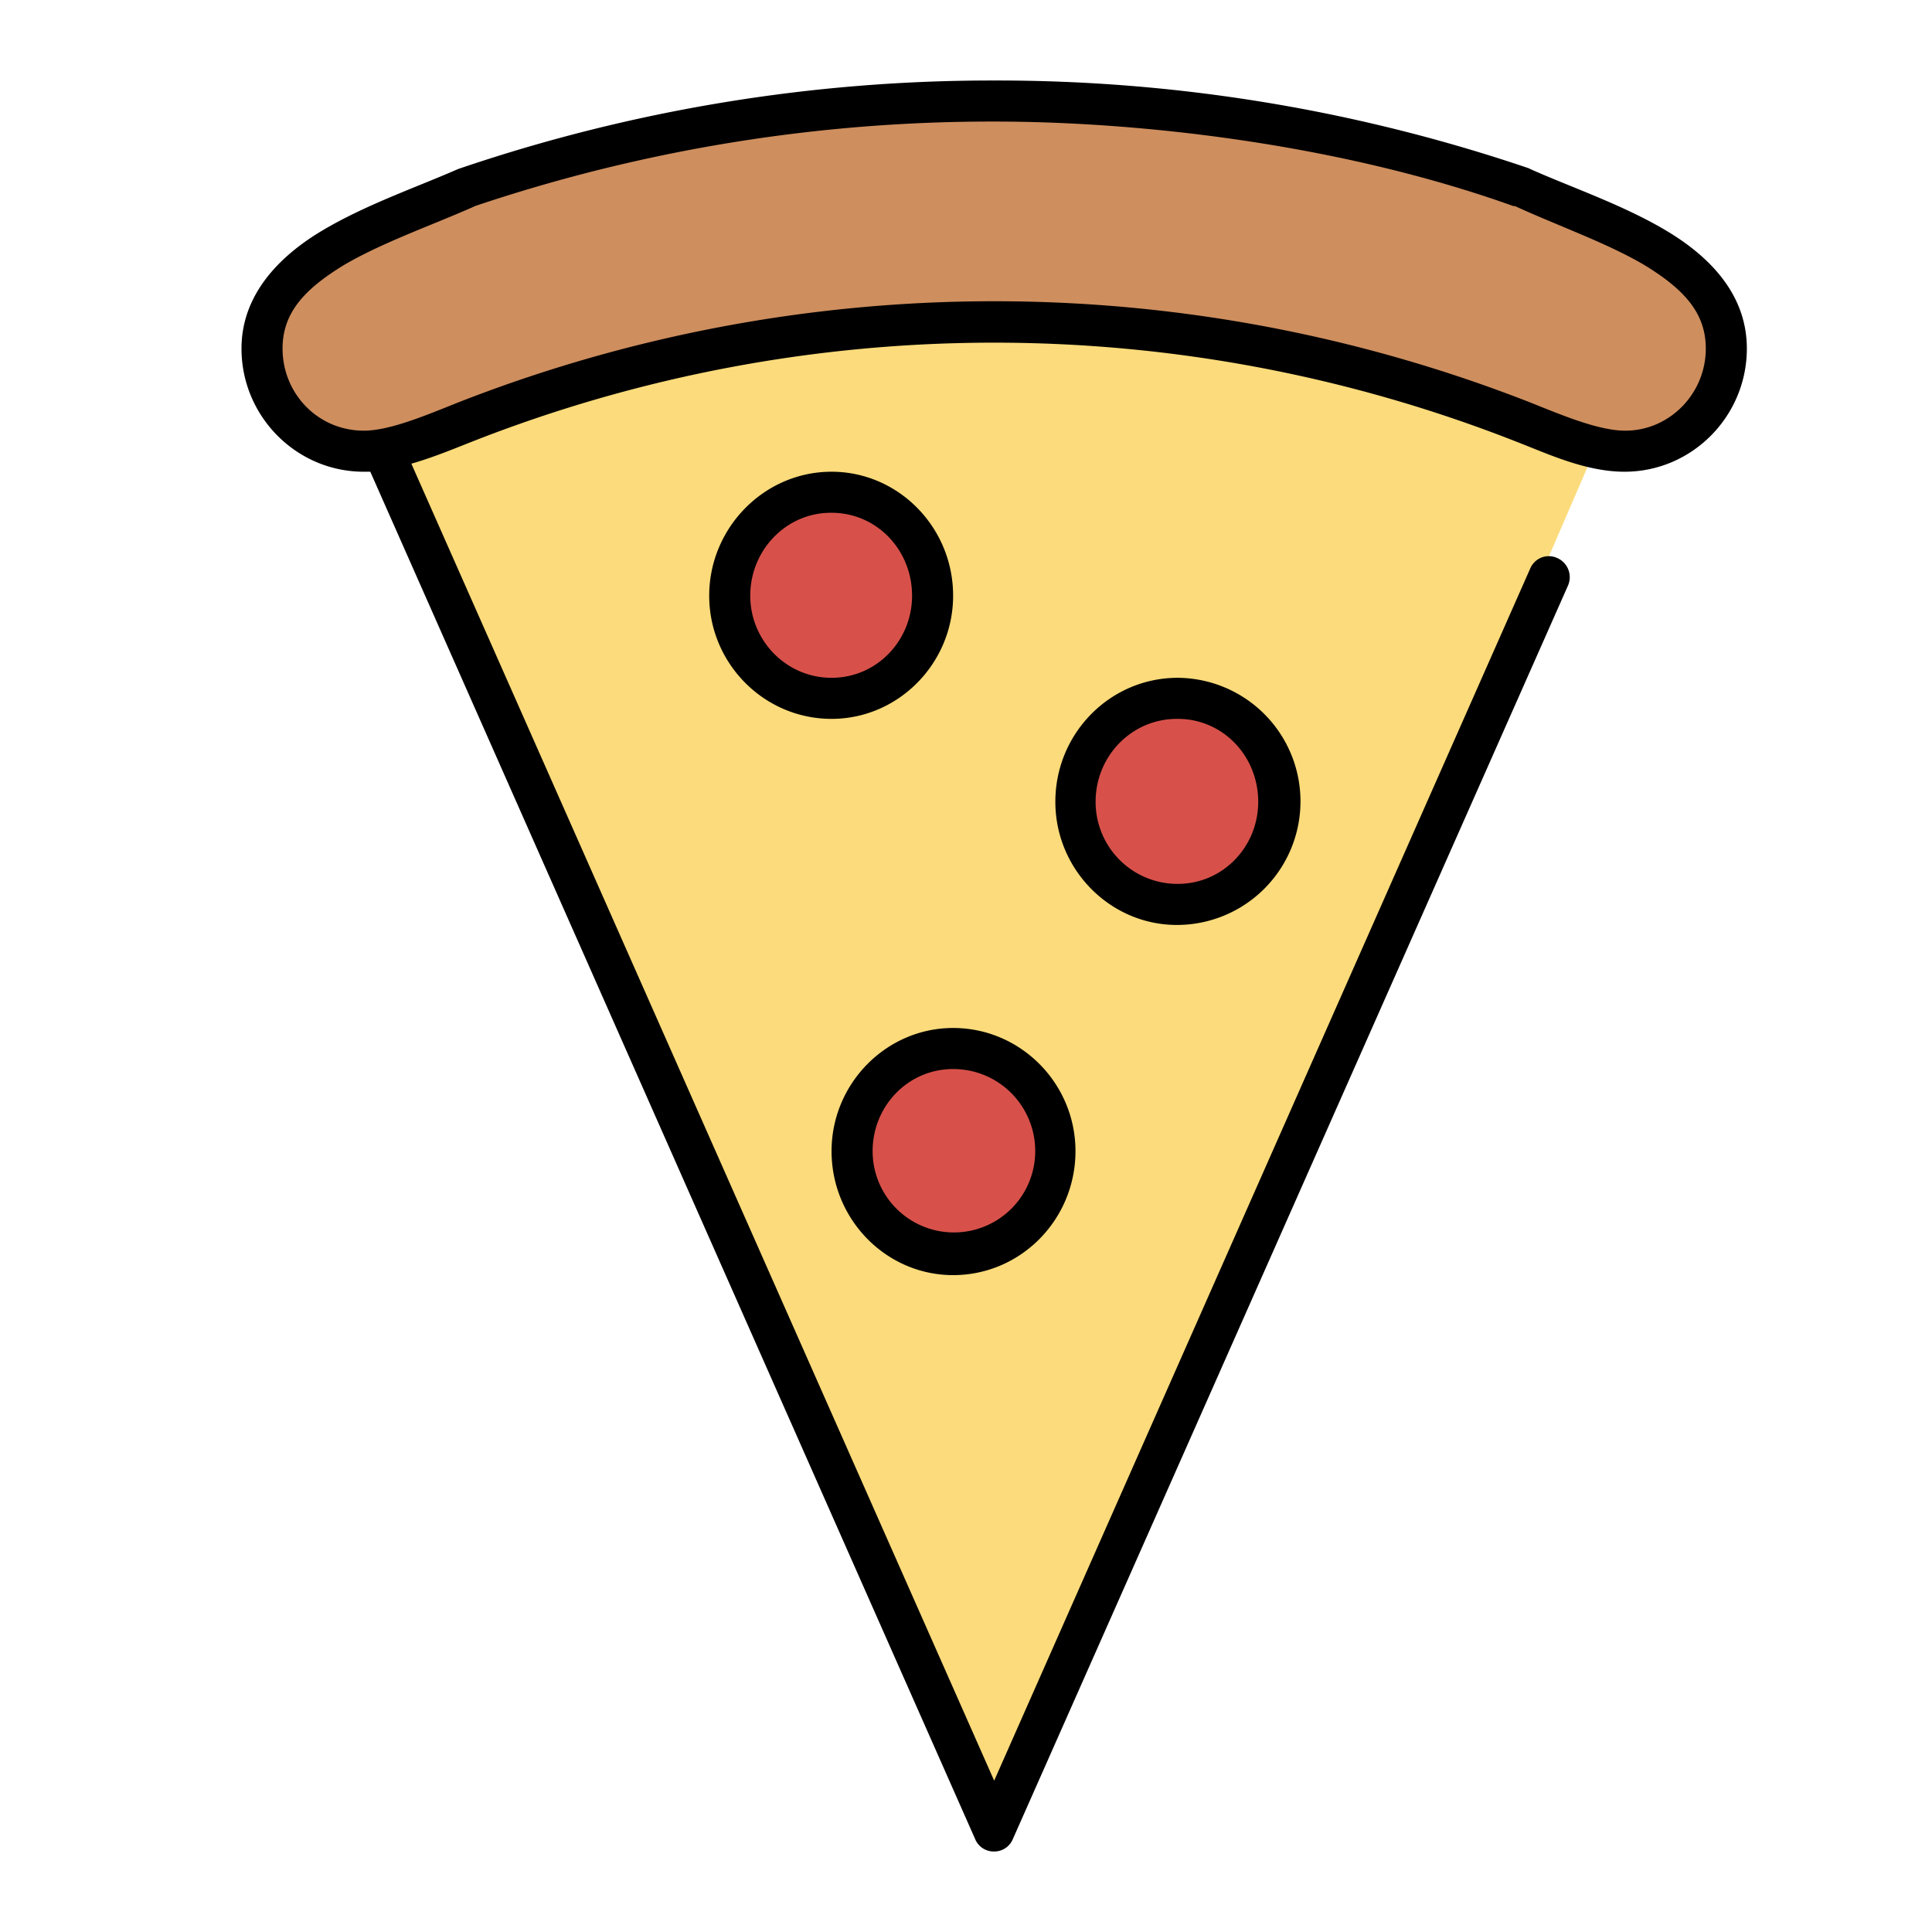 <svg xmlns="http://www.w3.org/2000/svg" width="24" height="24" fill="none">
    <path fill="#FBDB7B" d="M12.5 22.5 4.5 5l8-2.5 8 1.5-8 18.5Z" />
    <path fill="#CE8E5E"
        d="M3.5 4 4 3l5.5-1.5h6l4 1 2 1.5-.5 1-.5.5h-1l-3-1L14 4h-3.5l-2 .5-4 1-1-.5V4Z" />
    <circle cx="10.25" cy="7.25" r="1.25" fill="#D7514A" />
    <circle cx="14.75" cy="9.85" r="1.25" fill="#D7514A" />
    <circle cx="11.75" cy="14.25" r="1.25" fill="#D7514A" />
    <path fill="#000"
        d="M12.35 1a20.53 20.53 0 0 0-6.66 1.1c-.5.22-1.14.44-1.68.76S3 3.66 3 4.33c0 .84.68 1.53 1.52 1.53h.08l7.52 17a.25.25 0 0 0 .23.14.25.25 0 0 0 .23-.15l6.9-15.58a.26.26 0 0 0-.14-.34.25.25 0 0 0-.33.13l-6.66 15.06L5.11 5.76c.28-.08.54-.19.77-.28a17.72 17.72 0 0 1 12.94 0c.39.15.87.38 1.36.38.84 0 1.52-.69 1.52-1.53 0-.68-.47-1.15-1.01-1.47-.54-.32-1.19-.54-1.68-.76l-.02-.01A20.53 20.53 0 0 0 12.35 1Zm0 .51c1.82 0 4.3.28 6.45 1.05h.02c.52.24 1.15.46 1.62.74.47.29.75.58.75 1.03 0 .56-.45 1.02-1 1.02-.33 0-.78-.19-1.18-.35A18.26 18.26 0 0 0 5.69 5c-.4.16-.85.35-1.17.35-.57 0-1.01-.46-1.01-1.02 0-.45.28-.74.75-1.03.47-.28 1.1-.5 1.62-.73l.02-.01a20.13 20.13 0 0 1 6.45-1.05Zm-2.02 4.35c-.84 0-1.52.7-1.52 1.54 0 .84.68 1.53 1.52 1.53.83 0 1.51-.69 1.51-1.53 0-.85-.68-1.54-1.51-1.54Zm0 .51c.56 0 1 .46 1 1.03 0 .56-.44 1.02-1 1.02S9.32 7.96 9.32 7.4c0-.57.45-1.03 1-1.03Zm4.3 2.05c-.84 0-1.52.69-1.52 1.54 0 .84.68 1.53 1.51 1.53a1.53 1.53 0 0 0 0-3.07Zm0 .51c.56 0 1 .46 1 1.03 0 .56-.44 1.02-1 1.02-.57 0-1.02-.46-1.02-1.02 0-.57.45-1.03 1.01-1.03Zm-2.79 3.84c-.83 0-1.51.69-1.51 1.53 0 .85.68 1.54 1.51 1.54.84 0 1.52-.69 1.52-1.54 0-.84-.68-1.53-1.52-1.53Zm0 .51c.57 0 1.02.46 1.02 1.02a1.01 1.01 0 1 1-2.02 0c0-.56.44-1.02 1-1.02Z" />
</svg>